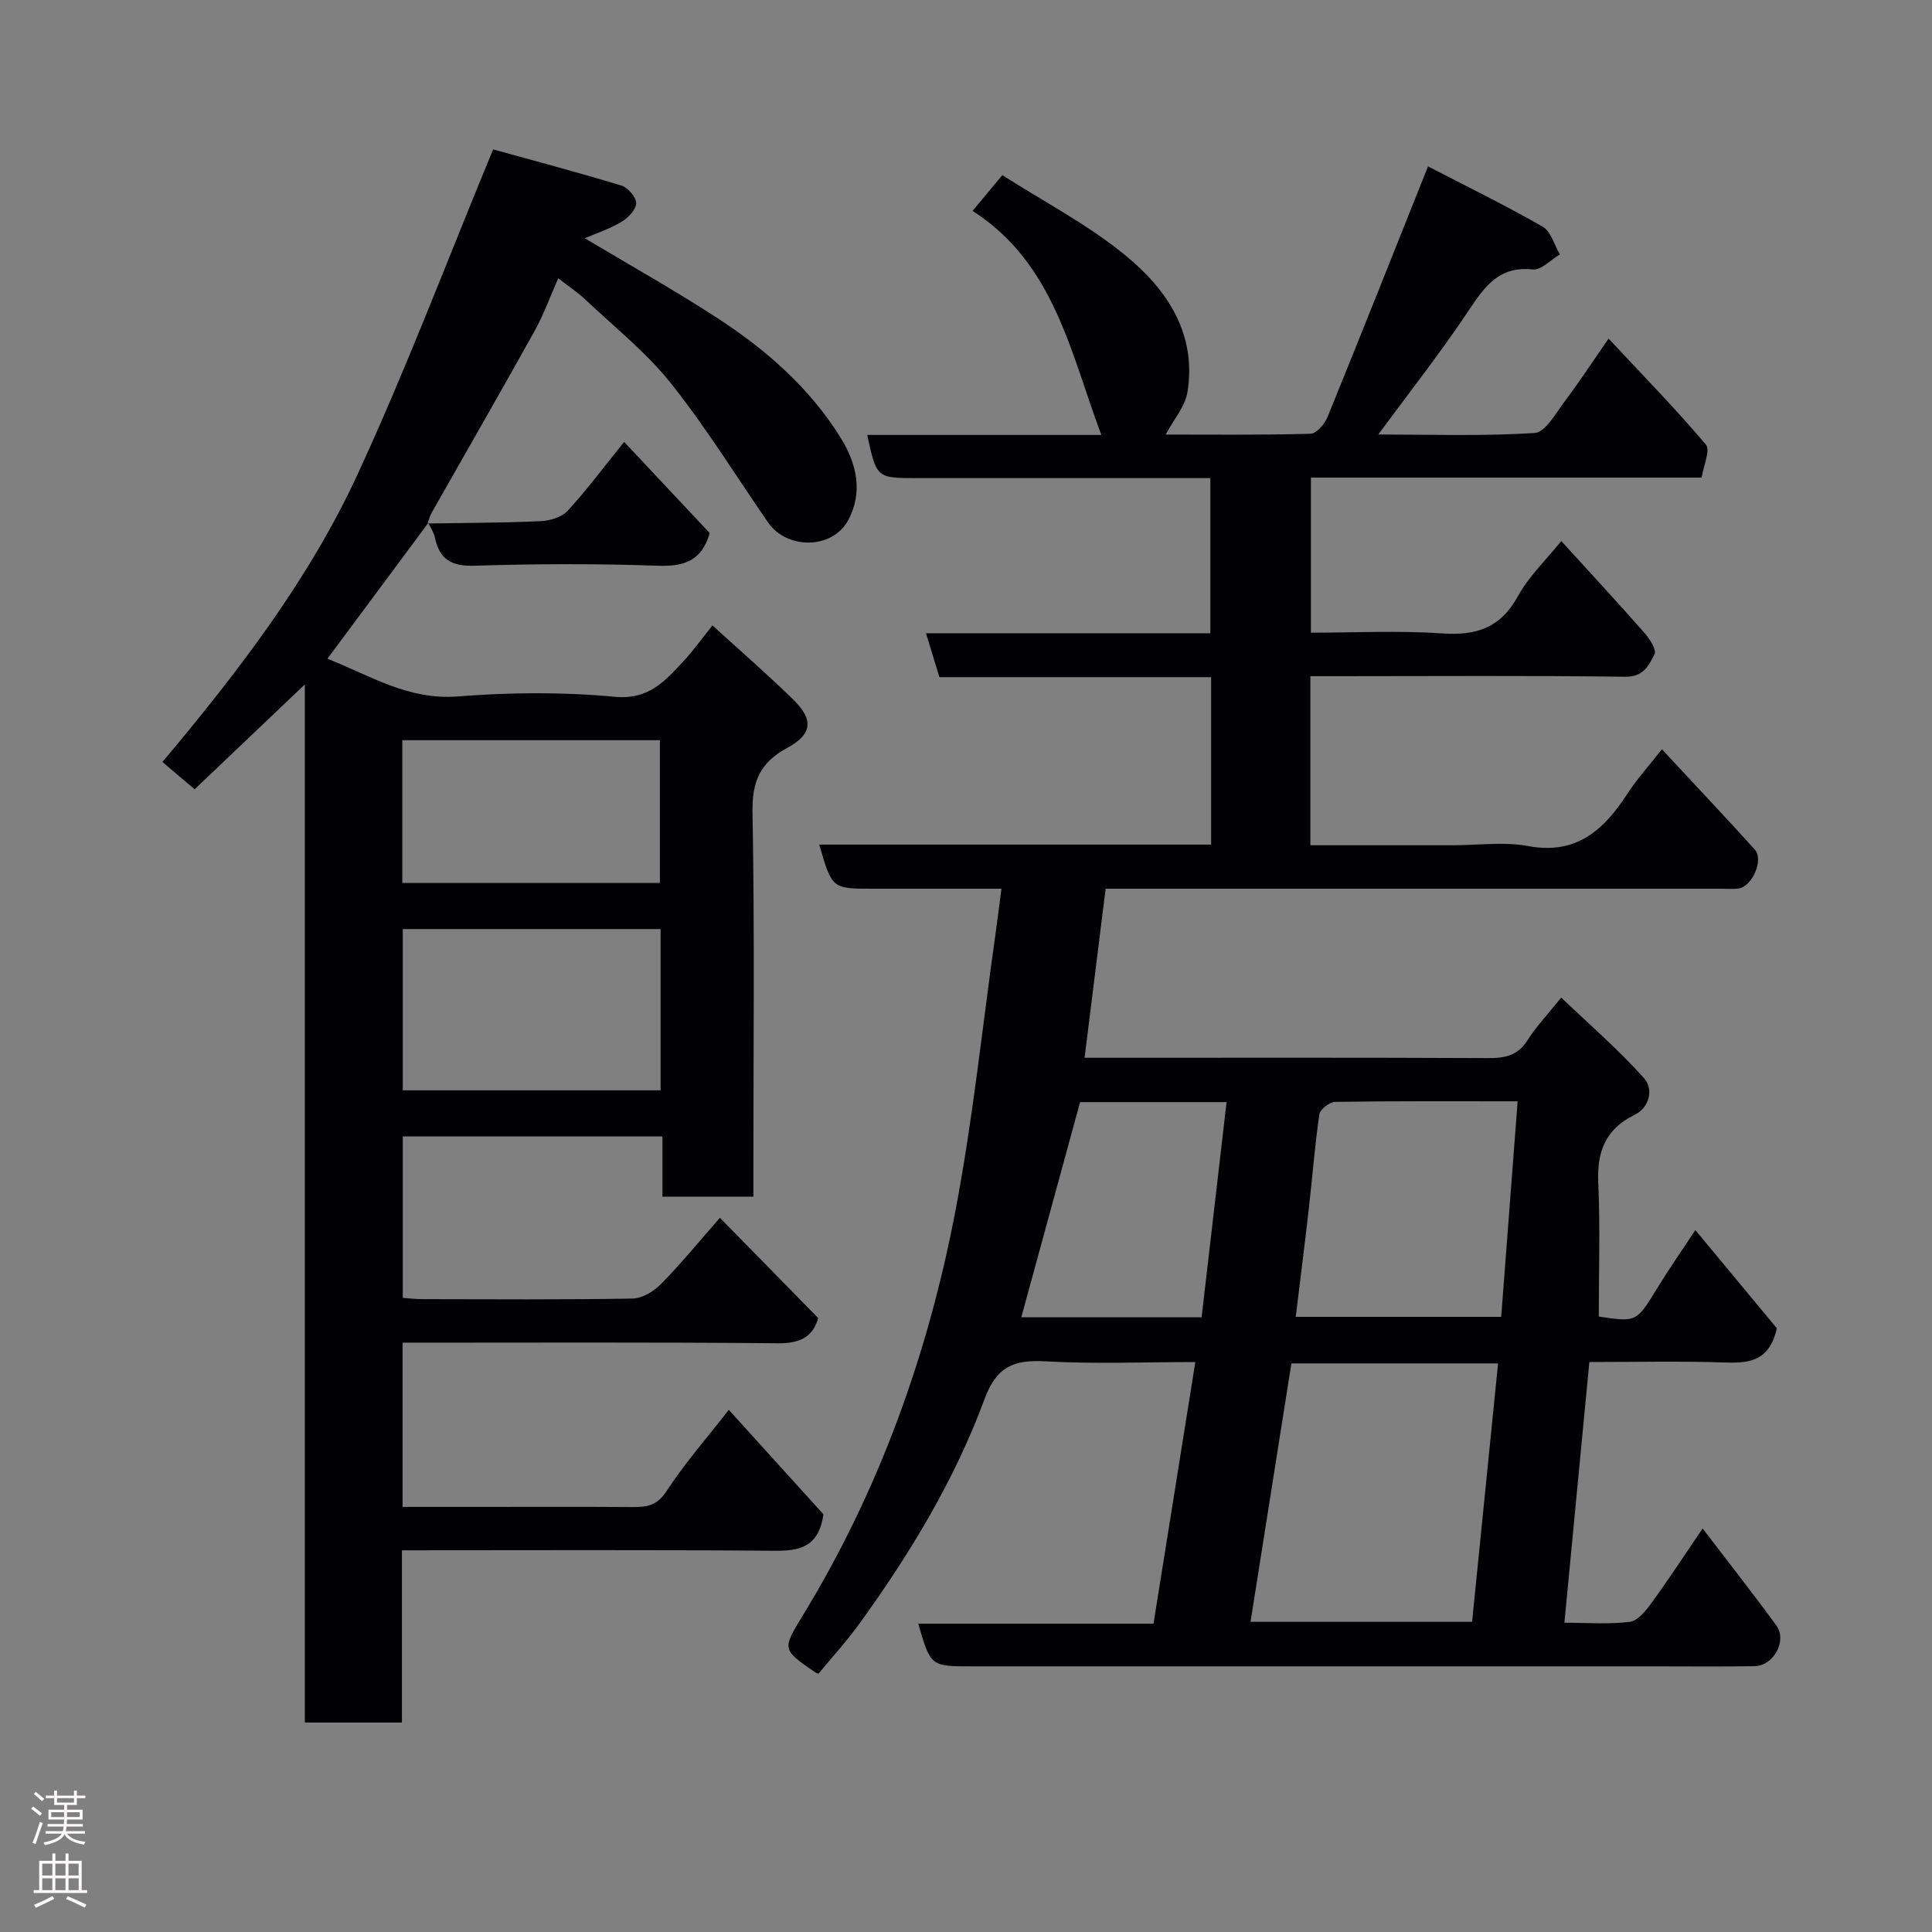 <svg enable-background="new 0 0 400 400" viewBox="0 0 400 400" xmlns="http://www.w3.org/2000/svg"><rect x="0" y="0" width="400" height="400" fill="#808080" stroke="none"/><g fill="#010103"><path d="m352.51 316.46c5.39 7.06 10.45 13.48 15.27 20.09 2.28 3.13-.57 8.35-4.52 8.41-7 .12-14 .04-21 .04-46.99 0-93.98 0-140.98 0-8.61 0-8.61 0-11.16-8.83h48.7c2.89-18.09 5.72-35.76 8.66-54.17-10.81 0-20.94.42-31.02-.15-6.54-.37-10.14 1.05-12.64 7.85-6.18 16.76-15.44 32.01-25.9 46.48-2.59 3.58-5.6 6.86-8.46 10.34-.08-.03-.37-.08-.59-.23-6.92-4.73-6.98-4.77-2.73-11.71 15.92-26.03 26.05-54.34 31.72-84.14 3.54-18.61 5.49-37.52 8.14-56.3.45-3.19.85-6.38 1.34-10.14-9.42 0-18.04 0-26.66 0-8.42 0-8.42 0-11.06-9.13h81.13c0-11.63 0-22.89 0-34.67-18.75 0-37.49 0-56.25 0-.98-3.2-1.81-5.94-2.78-9.09h58.87c0-10.66 0-21.05 0-32.12-1.64 0-3.4 0-5.16 0-18.5 0-36.99 0-55.49 0-8.45 0-8.45 0-10.39-8.94h48.47c-6.4-17.06-9.75-35.55-26.66-46.39 2.16-2.6 3.81-4.57 6.16-7.4 8.48 5.43 17.67 10.21 25.51 16.63 8.58 7.02 14.77 16.21 12.82 28.29-.48 2.99-2.85 5.68-4.5 8.79 9.55 0 19.77.12 29.97-.16 1.23-.03 2.94-2.01 3.52-3.45 6.88-16.87 13.59-33.81 20.82-51.91 7.52 3.9 15.77 7.93 23.72 12.47 1.72.98 2.41 3.78 3.58 5.75-1.88 1.1-3.87 3.3-5.62 3.12-6.84-.73-9.82 3.32-13.12 8.28-5.77 8.69-12.25 16.91-18.86 25.89 10.99 0 21.72.37 32.38-.31 2.2-.14 4.34-4.06 6.17-6.49 3.02-4 5.76-8.2 9.13-13.06 7.05 7.55 13.86 14.52 20.14 21.94.98 1.16-.5 4.39-.87 6.84-27.24 0-53.87 0-80.9 0v32.11c8.97 0 18.09-.47 27.14.15 7.09.49 12.11-1.12 15.71-7.69 2.31-4.2 5.96-7.66 8.99-11.43 5.97 6.56 11.69 12.73 17.24 19.04 1.07 1.22 2.52 3.49 2.06 4.39-1.16 2.26-2.25 4.72-6.06 4.66-19.82-.26-39.66-.11-59.49-.11-1.8 0-3.61 0-5.7 0v35h29.55c5.17 0 10.48-.77 15.47.16 10.13 1.9 15.79-3.38 20.68-10.92 1.93-2.97 4.35-5.63 7.08-9.11 6.68 7.19 13.03 13.9 19.22 20.75 1.93 2.13-.54 7.73-3.42 8.09-1.15.14-2.33.03-3.5.03-40.49 0-80.99 0-121.48 0-1.81 0-3.62 0-5.99 0-1.45 11.61-2.86 22.93-4.36 35h5.98c25.83 0 51.66-.06 77.49.07 3.52.02 6.22-.49 8.25-3.72 1.73-2.75 4.03-5.15 6.96-8.81 5.78 5.52 11.87 10.77 17.17 16.71 1.93 2.16 1.25 5.99-2.05 7.61-5.95 2.93-7.74 7.56-7.45 13.97.42 9.21.11 18.44.11 27.75 7.87 1.18 7.81 1.14 12.12-5.91 2.35-3.85 4.94-7.54 7.88-11.99 5.93 7.15 11.68 14.07 16.86 20.32-1.56 7.03-5.96 7.26-11.06 7.08-8.98-.3-17.98-.09-27.75-.09-1.71 17.83-3.4 35.55-5.17 53.98 4.71 0 9.2.37 13.56-.19 1.67-.22 3.36-2.36 4.54-3.99 3.51-4.83 6.79-9.86 10.52-15.33zm-47.73 19.32c1.81-17.98 3.58-35.65 5.38-53.5-14.77 0-28.83 0-42.79 0-2.84 17.93-5.63 35.57-8.46 53.5zm9.43-107.77c-13.21 0-25.49-.07-37.77.12-1.15.02-3.13 1.54-3.28 2.57-.95 6.47-1.44 13.01-2.18 19.52-.85 7.45-1.8 14.89-2.71 22.42h42.54c1.14-14.92 2.25-29.46 3.4-44.63zm-65.43 44.72c1.73-14.94 3.44-29.63 5.17-44.55-10.44 0-20.39 0-30.33 0-4.07 14.9-8.11 29.71-12.17 44.55z"/><path d="m88.66 108.28c-6.87 9.26-13.75 18.51-20.87 28.1 8.89 3.52 16.78 8.62 27.01 7.81 10.76-.85 21.72-.94 32.45.07 7.09.67 10.43-3.26 14.26-7.37 2-2.15 3.72-4.57 6-7.4 5.8 5.29 11.38 10.13 16.66 15.28 4.32 4.22 4.08 7.24-1.26 10.12-5.58 3.02-7.22 6.93-7.11 13.28.45 24.65.18 49.32.18 73.98v5.6c-6.41 0-12.35 0-18.83 0 0-4.05 0-8.12 0-12.46-18.14 0-35.74 0-53.76 0v33.42c1.26.09 2.69.27 4.12.27 14.5.02 29 .13 43.49-.13 2.02-.04 4.43-1.54 5.92-3.07 4.26-4.36 8.13-9.1 12.13-13.65 6.83 6.96 13.44 13.7 20.34 20.75-.99 3.67-3.49 5.27-8.21 5.23-25.82-.24-51.63-.12-77.83-.12v34h15.74c10.66 0 21.33-.05 31.99.03 2.94.02 5.01-.36 6.92-3.3 3.74-5.74 8.3-10.93 12.89-16.83 6.71 7.41 13.46 14.86 19.6 21.64-1.02 6.89-5.03 7.59-10.26 7.54-25.49-.22-50.98-.1-77.02-.1v35.66c-6.93 0-13.31 0-20.09 0 0-71.32 0-142.57 0-214.93-8.07 7.68-15.4 14.65-22.82 21.71-2.31-1.95-4.16-3.53-6.67-5.65 15.4-18.35 30.22-37.53 40.38-59.5 10.02-21.67 18.47-44.07 28.09-67.33 7.94 2.2 17.3 4.68 26.56 7.49 1.34.41 3.08 2.42 3.05 3.65-.03 1.34-1.67 3.04-3.04 3.86-2.49 1.48-5.31 2.41-7.59 3.4 9.02 5.4 18.56 10.73 27.68 16.68 9.98 6.51 18.89 14.34 25.28 24.61 3.36 5.4 4.7 11.36 1.51 17.17-3.29 5.99-12.66 5.99-16.53.38-6.67-9.67-12.86-19.71-20.17-28.88-5.09-6.39-11.67-11.59-17.65-17.26-1.54-1.46-3.33-2.64-5.62-4.42-1.66 3.75-3 7.51-4.92 10.96-6.98 12.55-14.15 24.99-21.23 37.48-.4.71-.61 1.52-.91 2.29zm48.11 84.07c-18.1 0-35.8 0-53.38 0v33.39h53.38c0-11.18 0-22.11 0-33.39zm-.15-9.54c0-10.18 0-19.89 0-29.56-17.97 0-35.55 0-53.33 0v29.56z"/><path d="m88.54 108.38c7.8-.13 15.61-.12 23.4-.48 1.92-.09 4.36-.81 5.58-2.14 3.97-4.31 7.48-9.05 11.7-14.27 6 6.39 11.94 12.72 17.72 18.88-1.67 5.79-5.34 6.95-10.76 6.76-12.63-.44-25.29-.41-37.92 0-4.8.15-7.28-1.3-8.22-5.86-.22-1.05-.89-2.01-1.37-3-.01.01-.13.11-.13.11z"/></g><path d="m6.44 374.46.42-.45c.65.47 1.27.95 1.85 1.44l-.45.49c-.65-.56-1.25-1.06-1.82-1.48m.93 7.33-.63-.26c.55-1.36 1.05-2.8 1.52-4.33.19.1.38.19.59.27-.46 1.29-.95 2.73-1.48 4.32m-.38-10.38.44-.42c.43.34 1.01.82 1.74 1.44l-.49.49c-.53-.51-1.09-1.01-1.69-1.51m2.5.35h1.72v-1.04h.59v1.04h3.52v-1.04h.59v1.04h1.75v.53h-1.75v1.42h-2.03v.97h3.22v2.03h-3.24c0 .35-.01.66-.03.93h3.32v.53h-3.37c-.03.27-.08.58-.15.94h3.96v.53h-3.71c.67.92 1.93 1.48 3.79 1.68-.13.24-.23.44-.29.59-2.13-.38-3.48-1.08-4.04-2.12-.43.97-1.77 1.72-4.03 2.23-.09-.19-.2-.37-.33-.55 2.1-.42 3.37-1.03 3.81-1.83h-3.36v-.53h3.58c.08-.29.13-.61.16-.94h-3.33v-.53h3.39c.02-.27.04-.58.04-.93h-3.23v-2.03h3.25v-.97h-2.07v-1.42h-1.73zm1.12 3.44v1h2.65c.01-.3.02-.44.01-.4v-.25-.35zm1.19-2h3.52v-.91h-3.52zm4.71 2h-2.63v.59c0 .16-.01.28-.01.4h2.64z" fill="#fcfafa"/><path d="m13.56 383.74h.63v1.52h2.72v6.07h1.13v.6h-11.06v-.6h1.13v-6.07h2.73v-1.52h.63v1.52h2.1v-1.52zm-2.69 8.83.38.56c-1.24.63-2.53 1.25-3.85 1.85-.1-.21-.21-.42-.34-.63 1.36-.55 2.63-1.15 3.81-1.78m-2.13-4.27h2.1v-2.45h-2.1zm0 3.04h2.1v-2.46h-2.1zm2.72-3.04h2.1v-2.45h-2.1zm0 3.04h2.1v-2.46h-2.1zm6.07 3.6c-1.41-.71-2.7-1.3-3.86-1.78l.35-.56c1.45.62 2.75 1.19 3.88 1.72zm-1.25-9.09h-2.1v2.45h2.1zm-2.09 5.49h2.1v-2.46h-2.1z" fill="#fcfafa"/></svg>